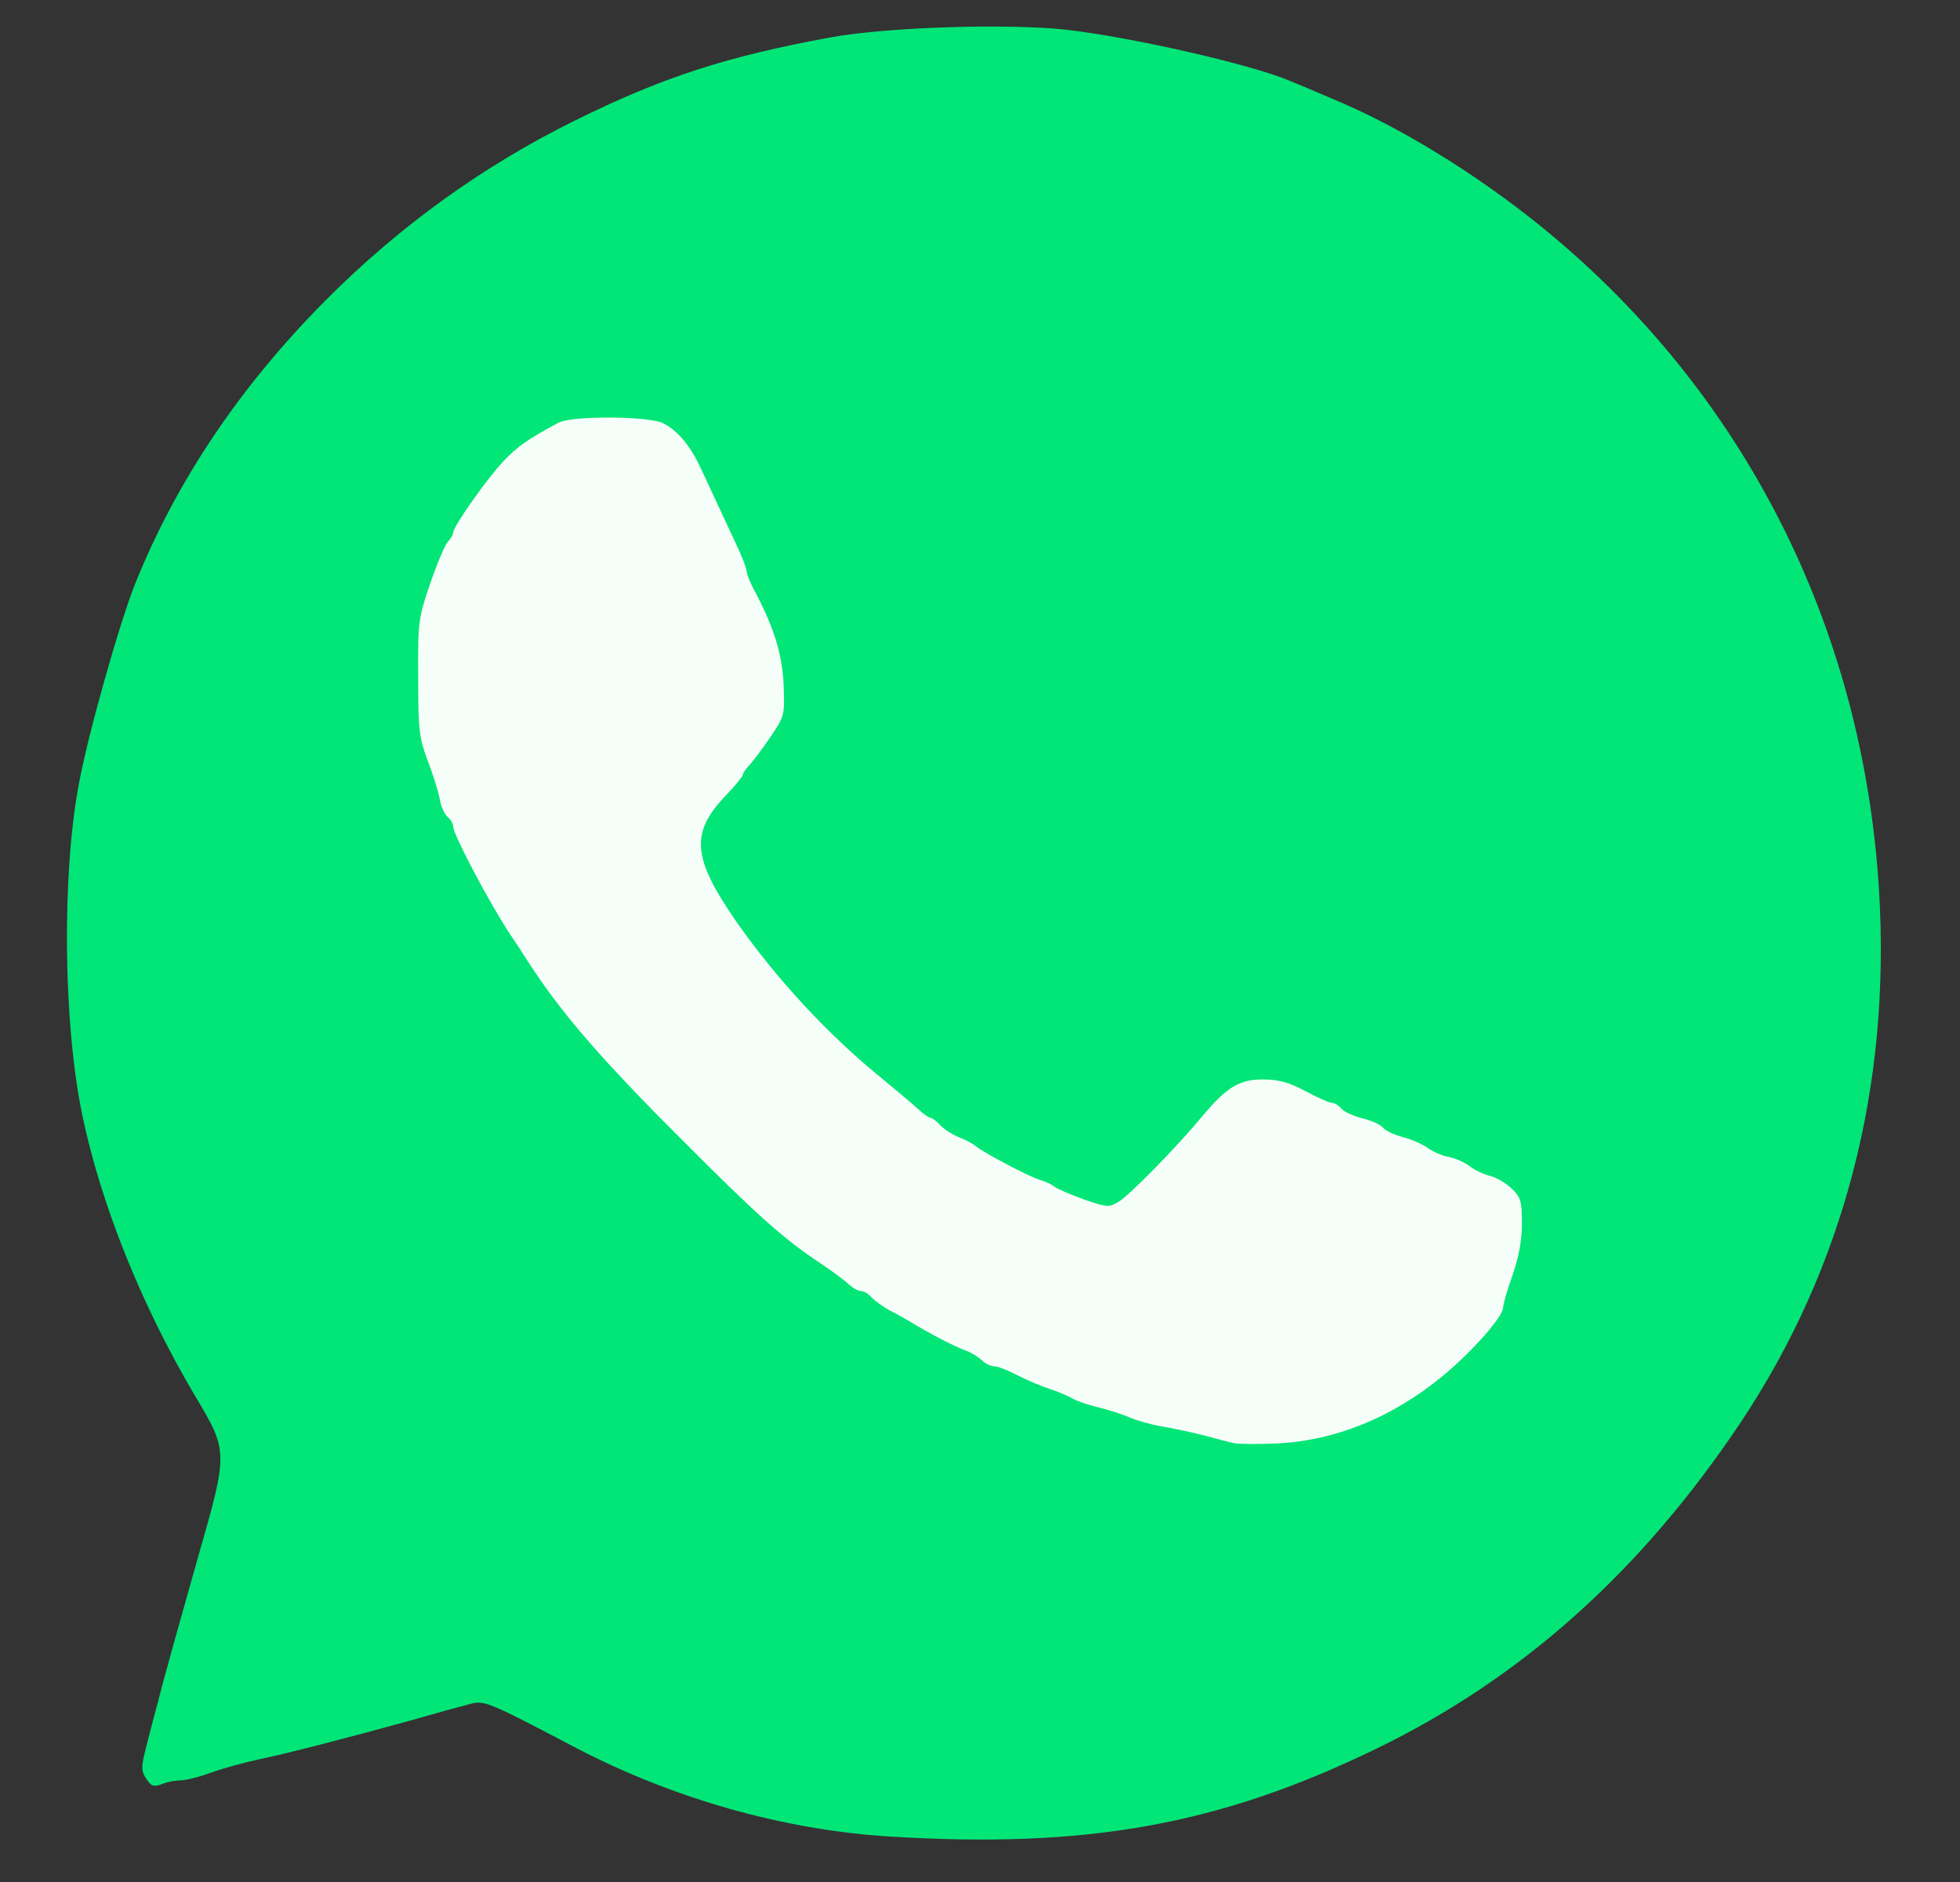 <svg width="25" height="24" viewBox="0 0 25 24" fill="none" xmlns="http://www.w3.org/2000/svg">
<rect x="0" y="0" width="25" height="24" fill="#333333" stroke="none"/>
<g clip-path="url(#clip0_3423_83874)">
<path d="M11.329 23.419C9.989 23.333 8.597 22.939 7.359 22.296C6.188 21.681 6.178 21.681 5.981 21.734C5.885 21.758 5.554 21.849 5.252 21.936C4.421 22.166 3.634 22.368 3.284 22.44C3.111 22.478 2.847 22.55 2.698 22.603C2.545 22.661 2.367 22.704 2.305 22.704C2.237 22.704 2.132 22.723 2.065 22.752C1.959 22.79 1.93 22.781 1.863 22.68C1.796 22.574 1.796 22.536 1.887 22.19C1.94 21.984 1.997 21.763 2.017 21.696C2.065 21.494 2.257 20.808 2.54 19.809C2.909 18.518 2.909 18.504 2.492 17.808C1.801 16.641 1.287 15.36 1.047 14.208C0.807 13.046 0.788 11.169 1.004 10.008C1.119 9.374 1.527 7.929 1.733 7.421C2.261 6.12 3.063 4.929 4.148 3.835C5.093 2.885 6.159 2.117 7.335 1.536C8.453 0.984 9.265 0.72 10.604 0.475C11.319 0.345 12.86 0.297 13.599 0.379C14.468 0.48 15.97 0.825 16.455 1.032C16.537 1.065 16.776 1.166 16.988 1.257C17.828 1.603 18.807 2.203 19.628 2.865C22.22 4.953 23.761 7.968 23.967 11.352C24.12 13.853 23.52 16.166 22.196 18.149C20.933 20.035 19.421 21.393 17.564 22.296C15.553 23.275 13.858 23.577 11.329 23.419Z" fill="#02E677"/>
<path d="M15.74 18.403C15.688 18.393 15.52 18.35 15.366 18.307C15.217 18.269 14.972 18.216 14.828 18.192C14.684 18.168 14.497 18.115 14.411 18.077C14.324 18.038 14.147 17.981 14.012 17.947C13.883 17.918 13.729 17.865 13.676 17.832C13.623 17.803 13.494 17.745 13.388 17.712C13.283 17.678 13.1 17.601 12.98 17.539C12.86 17.477 12.731 17.424 12.683 17.424C12.639 17.424 12.568 17.39 12.524 17.347C12.481 17.304 12.376 17.241 12.294 17.213C12.164 17.165 11.848 17.001 11.588 16.843C11.55 16.819 11.44 16.757 11.344 16.709C11.252 16.656 11.147 16.579 11.113 16.541C11.075 16.497 11.017 16.464 10.983 16.464C10.945 16.464 10.878 16.425 10.83 16.382C10.782 16.334 10.614 16.209 10.456 16.104C9.999 15.801 9.654 15.494 8.708 14.544C7.657 13.497 7.158 12.917 6.736 12.264C6.668 12.158 6.572 12.009 6.519 11.933C6.26 11.549 5.78 10.641 5.78 10.541C5.78 10.502 5.747 10.449 5.708 10.416C5.67 10.382 5.622 10.281 5.607 10.181C5.588 10.085 5.521 9.869 5.454 9.696C5.348 9.413 5.334 9.317 5.334 8.64C5.329 7.92 5.339 7.881 5.487 7.44C5.574 7.19 5.675 6.95 5.713 6.907C5.752 6.869 5.78 6.816 5.78 6.792C5.78 6.715 6.217 6.096 6.423 5.88C6.601 5.693 6.731 5.601 7.124 5.39C7.297 5.299 8.286 5.304 8.463 5.4C8.646 5.491 8.819 5.702 8.944 5.985C9.006 6.11 9.102 6.326 9.164 6.456C9.227 6.59 9.332 6.816 9.399 6.96C9.467 7.104 9.524 7.253 9.524 7.286C9.524 7.32 9.568 7.43 9.62 7.526C9.865 7.987 9.976 8.328 9.995 8.726C10.009 9.125 10.009 9.129 9.827 9.398C9.726 9.547 9.606 9.705 9.563 9.753C9.515 9.801 9.476 9.854 9.476 9.878C9.476 9.897 9.38 10.017 9.26 10.142C8.804 10.617 8.828 10.934 9.38 11.736C9.894 12.475 10.571 13.205 11.248 13.752C11.44 13.91 11.651 14.088 11.718 14.15C11.78 14.208 11.852 14.256 11.871 14.256C11.891 14.256 11.948 14.299 11.992 14.347C12.04 14.4 12.145 14.467 12.227 14.501C12.313 14.534 12.414 14.587 12.452 14.621C12.553 14.702 13.124 15.005 13.268 15.048C13.335 15.067 13.417 15.105 13.451 15.134C13.489 15.163 13.657 15.235 13.83 15.297C14.123 15.398 14.147 15.398 14.267 15.326C14.411 15.24 15.025 14.611 15.342 14.227C15.649 13.862 15.812 13.761 16.119 13.766C16.311 13.766 16.446 13.805 16.652 13.915C16.806 13.997 16.955 14.064 16.988 14.064C17.022 14.064 17.075 14.097 17.108 14.136C17.142 14.179 17.262 14.232 17.377 14.261C17.492 14.289 17.612 14.342 17.641 14.381C17.67 14.419 17.785 14.472 17.895 14.501C18.001 14.529 18.145 14.592 18.212 14.64C18.279 14.688 18.399 14.741 18.486 14.755C18.572 14.774 18.688 14.827 18.75 14.875C18.812 14.923 18.927 14.976 19.004 14.995C19.086 15.014 19.206 15.086 19.283 15.158C19.398 15.269 19.412 15.317 19.412 15.6C19.412 15.816 19.374 16.027 19.292 16.262C19.225 16.449 19.172 16.637 19.172 16.675C19.172 16.79 18.774 17.241 18.399 17.549C17.752 18.081 17.027 18.374 16.273 18.408C16.033 18.417 15.793 18.417 15.74 18.403Z" fill="#F6FEFA"/>
</g>
<defs>
<clipPath id="clip0_3423_83874">
<rect width="24" height="24" fill="white" transform="translate(0.5)"/>
</clipPath>
</defs>
</svg>
